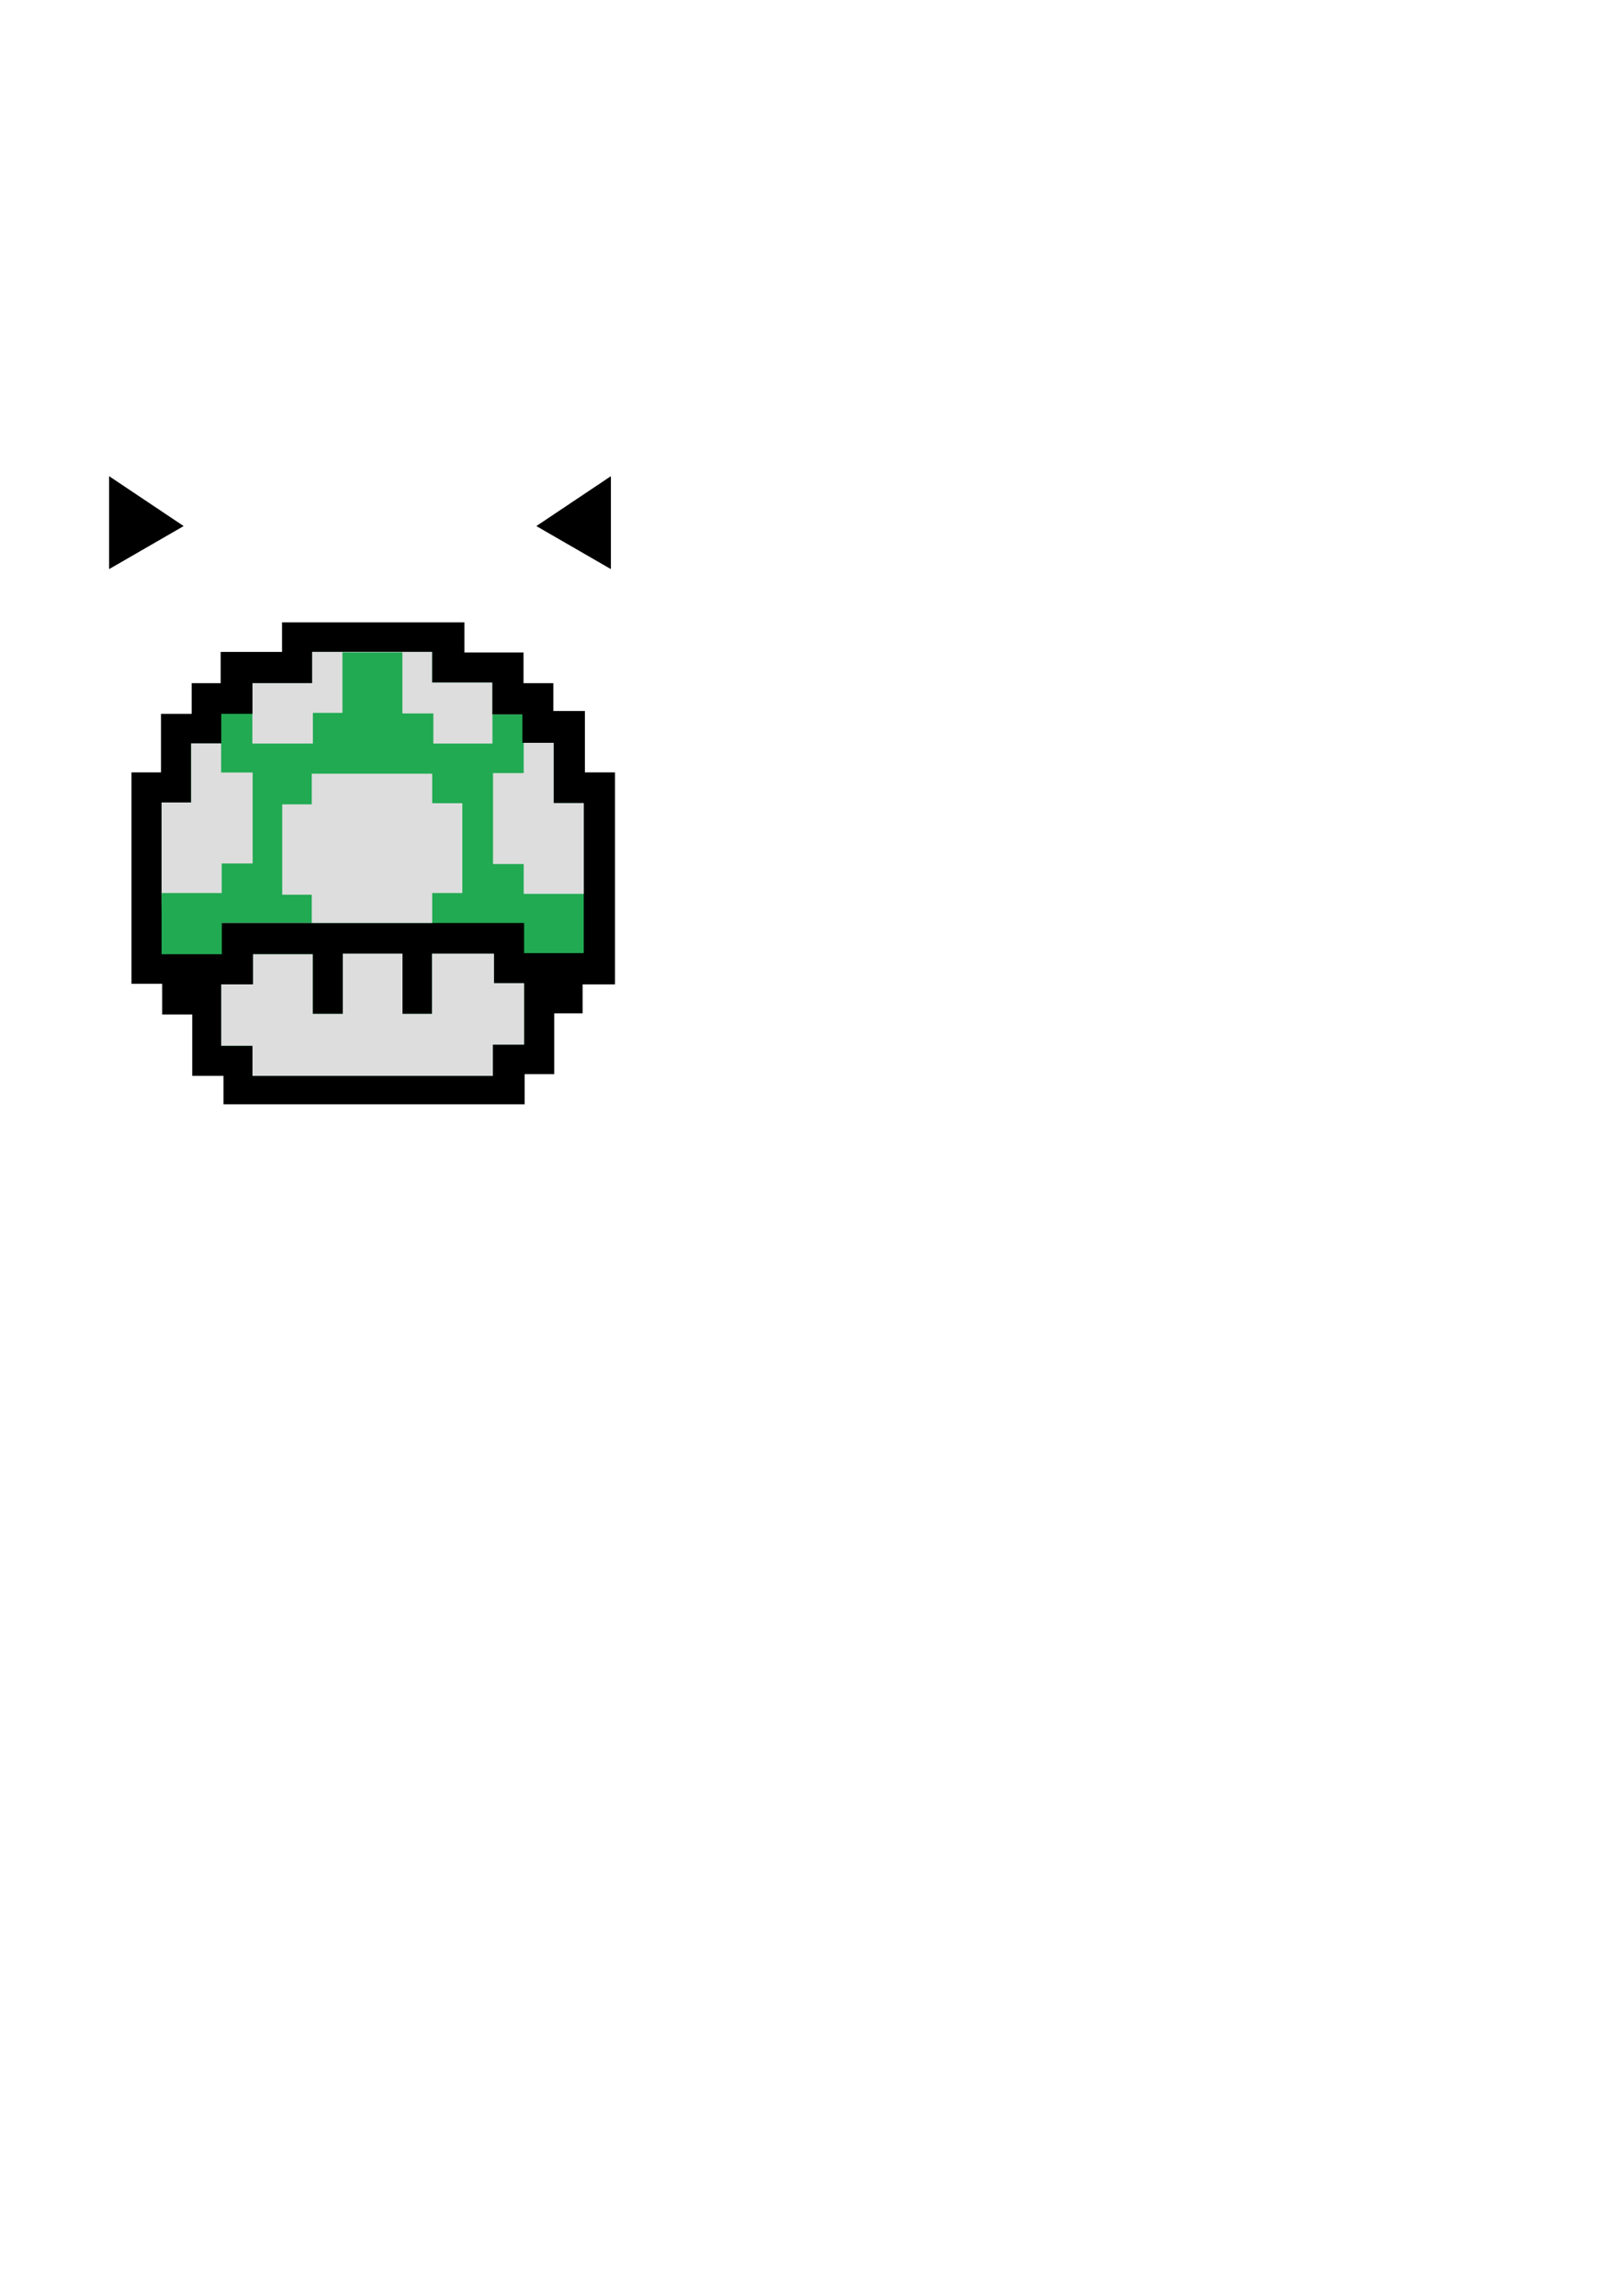 <?xml version="1.0" encoding="UTF-8" standalone="no"?>
<!-- Created with Inkscape (http://www.inkscape.org/) -->

<svg
   xmlns:dc="http://purl.org/dc/elements/1.1/"
   xmlns:cc="http://creativecommons.org/ns#"
   xmlns:rdf="http://www.w3.org/1999/02/22-rdf-syntax-ns#"
   xmlns:svg="http://www.w3.org/2000/svg"
   xmlns="http://www.w3.org/2000/svg"
   xmlns:sodipodi="http://sodipodi.sourceforge.net/DTD/sodipodi-0.dtd"
   xmlns:inkscape="http://www.inkscape.org/namespaces/inkscape"
   width="210mm"
   height="297mm"
   viewBox="0 0 744.094 1052.362"
   id="svg8502"
   version="1.1"
   inkscape:version="0.91 r13725"
   sodipodi:docname="Mario Mushroom.svg">
  <defs
     id="defs8504">
    <clipPath
       id="clipPath9083"
       clipPathUnits="userSpaceOnUse">
      <path
         inkscape:connector-curvature="0"
         id="path9085"
         d="m 0,841.89 595.276,0 L 595.276,0 0,0 0,841.89 Z" />
    </clipPath>
  </defs>
  <sodipodi:namedview
     id="base"
     pagecolor="#ffffff"
     bordercolor="#666666"
     borderopacity="1.0"
     inkscape:pageopacity="0.0"
     inkscape:pageshadow="2"
     inkscape:zoom="0.948067"
     inkscape:cx="60.398153"
     inkscape:cy="753.84576"
     inkscape:document-units="px"
     inkscape:current-layer="layer12"
     showgrid="false"
     inkscape:window-width="1280"
     inkscape:window-height="700"
     inkscape:window-x="0"
     inkscape:window-y="1"
     inkscape:window-maximized="1" />
  <g
     inkscape:groupmode="layer"
     id="layer10"
     inkscape:label="Black Border"
     style="display:inline">
    <path
       d="m 268.154,354.045 0,-28.135 -14.457,0 0,-12.764 -13.678,0 0,-14.068 -27.093,0 0,-13.807 -83.621,0 0,13.547 -28.134,0 0,14.328 -13.285,0 0,14.066 -14.068,0 0,26.832 -13.547,0 0,96.907 14.068,0 0,14.068 13.807,0 0,28.135 14.328,0 0,13.025 138.065,0 0,-13.806 13.547,0 0,-27.874 13.025,0 0,-13.286 14.849,0 0,-97.169 z"
       style="fill:#000000;fill-opacity:1;fill-rule:nonzero;stroke:none"
       id="path9091"
       inkscape:connector-curvature="0"
       sodipodi:nodetypes="ccccccccccccccccccccccccccccccccc" />
    <path
       style="fill:#000000;fill-opacity:1;fill-rule:evenodd;stroke:#000000;stroke-width:1px;stroke-linecap:butt;stroke-linejoin:miter;stroke-opacity:1"
       d="m 50.54,219.307 0,40.609 32.578,-18.809 z"
       id="path3351"
       inkscape:connector-curvature="0" />
    <path
       inkscape:connector-curvature="0"
       id="path4153"
       d="m 279.564,219.307 0,40.609 -32.578,-18.809 z"
       style="fill:#000000;fill-opacity:1;fill-rule:evenodd;stroke:#000000;stroke-width:1px;stroke-linecap:butt;stroke-linejoin:miter;stroke-opacity:1" />
  </g>
  <g
     inkscape:groupmode="layer"
     id="layer13"
     inkscape:label="Green Fill"
     style="display:inline">
    <path
       inkscape:connector-curvature="0"
       id="path9173"
       style="display:inline;fill:#21aa52;fill-opacity:1;fill-rule:nonzero;stroke:none"
       d="m 267.634,436.885 -27.354,0 0,-13.806 -138.588,0 0,14.328 -27.614,0 0,-69.554 13.546,0 0,-27.094 13.807,0 0,-13.546 14.328,0 0,-14.066 27.352,0 0,-14.328 54.966,0 0,14.068 27.611,0 0,14.588 13.809,0 0,13.025 14.326,0 0,27.614 13.809,0 z m -27.354,41.943 -14.329,0 0,14.328 -110.191,0 0,-13.806 -14.328,0 0,-28.135 14.588,0 0,-13.807 27.351,0 0,27.354 13.809,0 0,-27.614 27.354,0 0,27.614 13.545,0 0,-27.614 28.395,0 0,13.546 13.806,0 z"
       sodipodi:nodetypes="cccccccccccccccccccccccccccccccccccccccccccccc" />
    <path
       inkscape:connector-curvature="0"
       id="path4155"
       d="m 50.54,219.307 0,40.609 32.578,-18.809 z"
       style="display:inline;fill:#000000;fill-opacity:1;fill-rule:evenodd;stroke:#000000;stroke-width:1px;stroke-linecap:butt;stroke-linejoin:miter;stroke-opacity:1" />
    <path
       style="display:inline;fill:#000000;fill-opacity:1;fill-rule:evenodd;stroke:#000000;stroke-width:1px;stroke-linecap:butt;stroke-linejoin:miter;stroke-opacity:1"
       d="m 279.564,219.307 0,40.609 -32.578,-18.809 z"
       id="path4157"
       inkscape:connector-curvature="0" />
  </g>
  <g
     inkscape:groupmode="layer"
     id="layer12"
     inkscape:label="White Spots"
     style="display:inline">
    <path
       style="fill:#dddddd;fill-opacity:1;fill-rule:nonzero;stroke:none"
       d="m 143.113,298.818 54.967,0 0,14.068 27.611,0 0,14.586 13.809,0 0,0.072 -13.729,0 0,13.287 -27.092,0 0,-13.809 -14.197,0 0,-28.004 -27.484,0 0,27.744 -13.545,0 0,14.068 -27.744,0 0,-13.619 0.051,0 0,-14.066 27.354,0 z m 96.986,41.68 13.727,0 0,27.615 13.809,0 0,41.621 -27.535,0 0,-13.678 -14.066,0 0,-41.68 14.066,0 z m -152.475,0.26 13.756,0 0,13.357 14.457,0 0,41.682 -14.195,0 0,13.547 -27.484,0 -0.078,8.398 0,-49.891 13.545,0 z m 55.305,13.879 55.23,0 0,13.547 13.805,0 0,41.16 -13.805,0 0,13.734 -96.391,0 0,-0.059 41.16,0 0,-12.895 -13.545,0 0,-41.422 13.545,0 z m 14.25,82.51 27.355,0 0,27.613 13.545,0 0,-27.613 28.395,0 0,13.545 13.807,0 0,28.137 -14.33,0 0,14.326 -110.191,0 0,-13.807 -14.326,0 0,-28.135 14.586,0 0,-13.807 27.352,0 0,27.354 13.809,0 z"
       id="path9093"
       inkscape:connector-curvature="0"
       sodipodi:nodetypes="cccccccccccccccccccccccccccccccccccccccccccccccccccccccccccccccccccccccccccccccccc" />
    <path
       style="display:inline;fill:#000000;fill-opacity:1;fill-rule:evenodd;stroke:#000000;stroke-width:1px;stroke-linecap:butt;stroke-linejoin:miter;stroke-opacity:1"
       d="m 50.54,219.307 0,40.609 32.578,-18.809 z"
       id="path4161"
       inkscape:connector-curvature="0" />
    <path
       inkscape:connector-curvature="0"
       id="path4163"
       d="m 279.564,219.307 0,40.609 -32.578,-18.809 z"
       style="display:inline;fill:#000000;fill-opacity:1;fill-rule:evenodd;stroke:#000000;stroke-width:1px;stroke-linecap:butt;stroke-linejoin:miter;stroke-opacity:1" />
  </g>
</svg>
